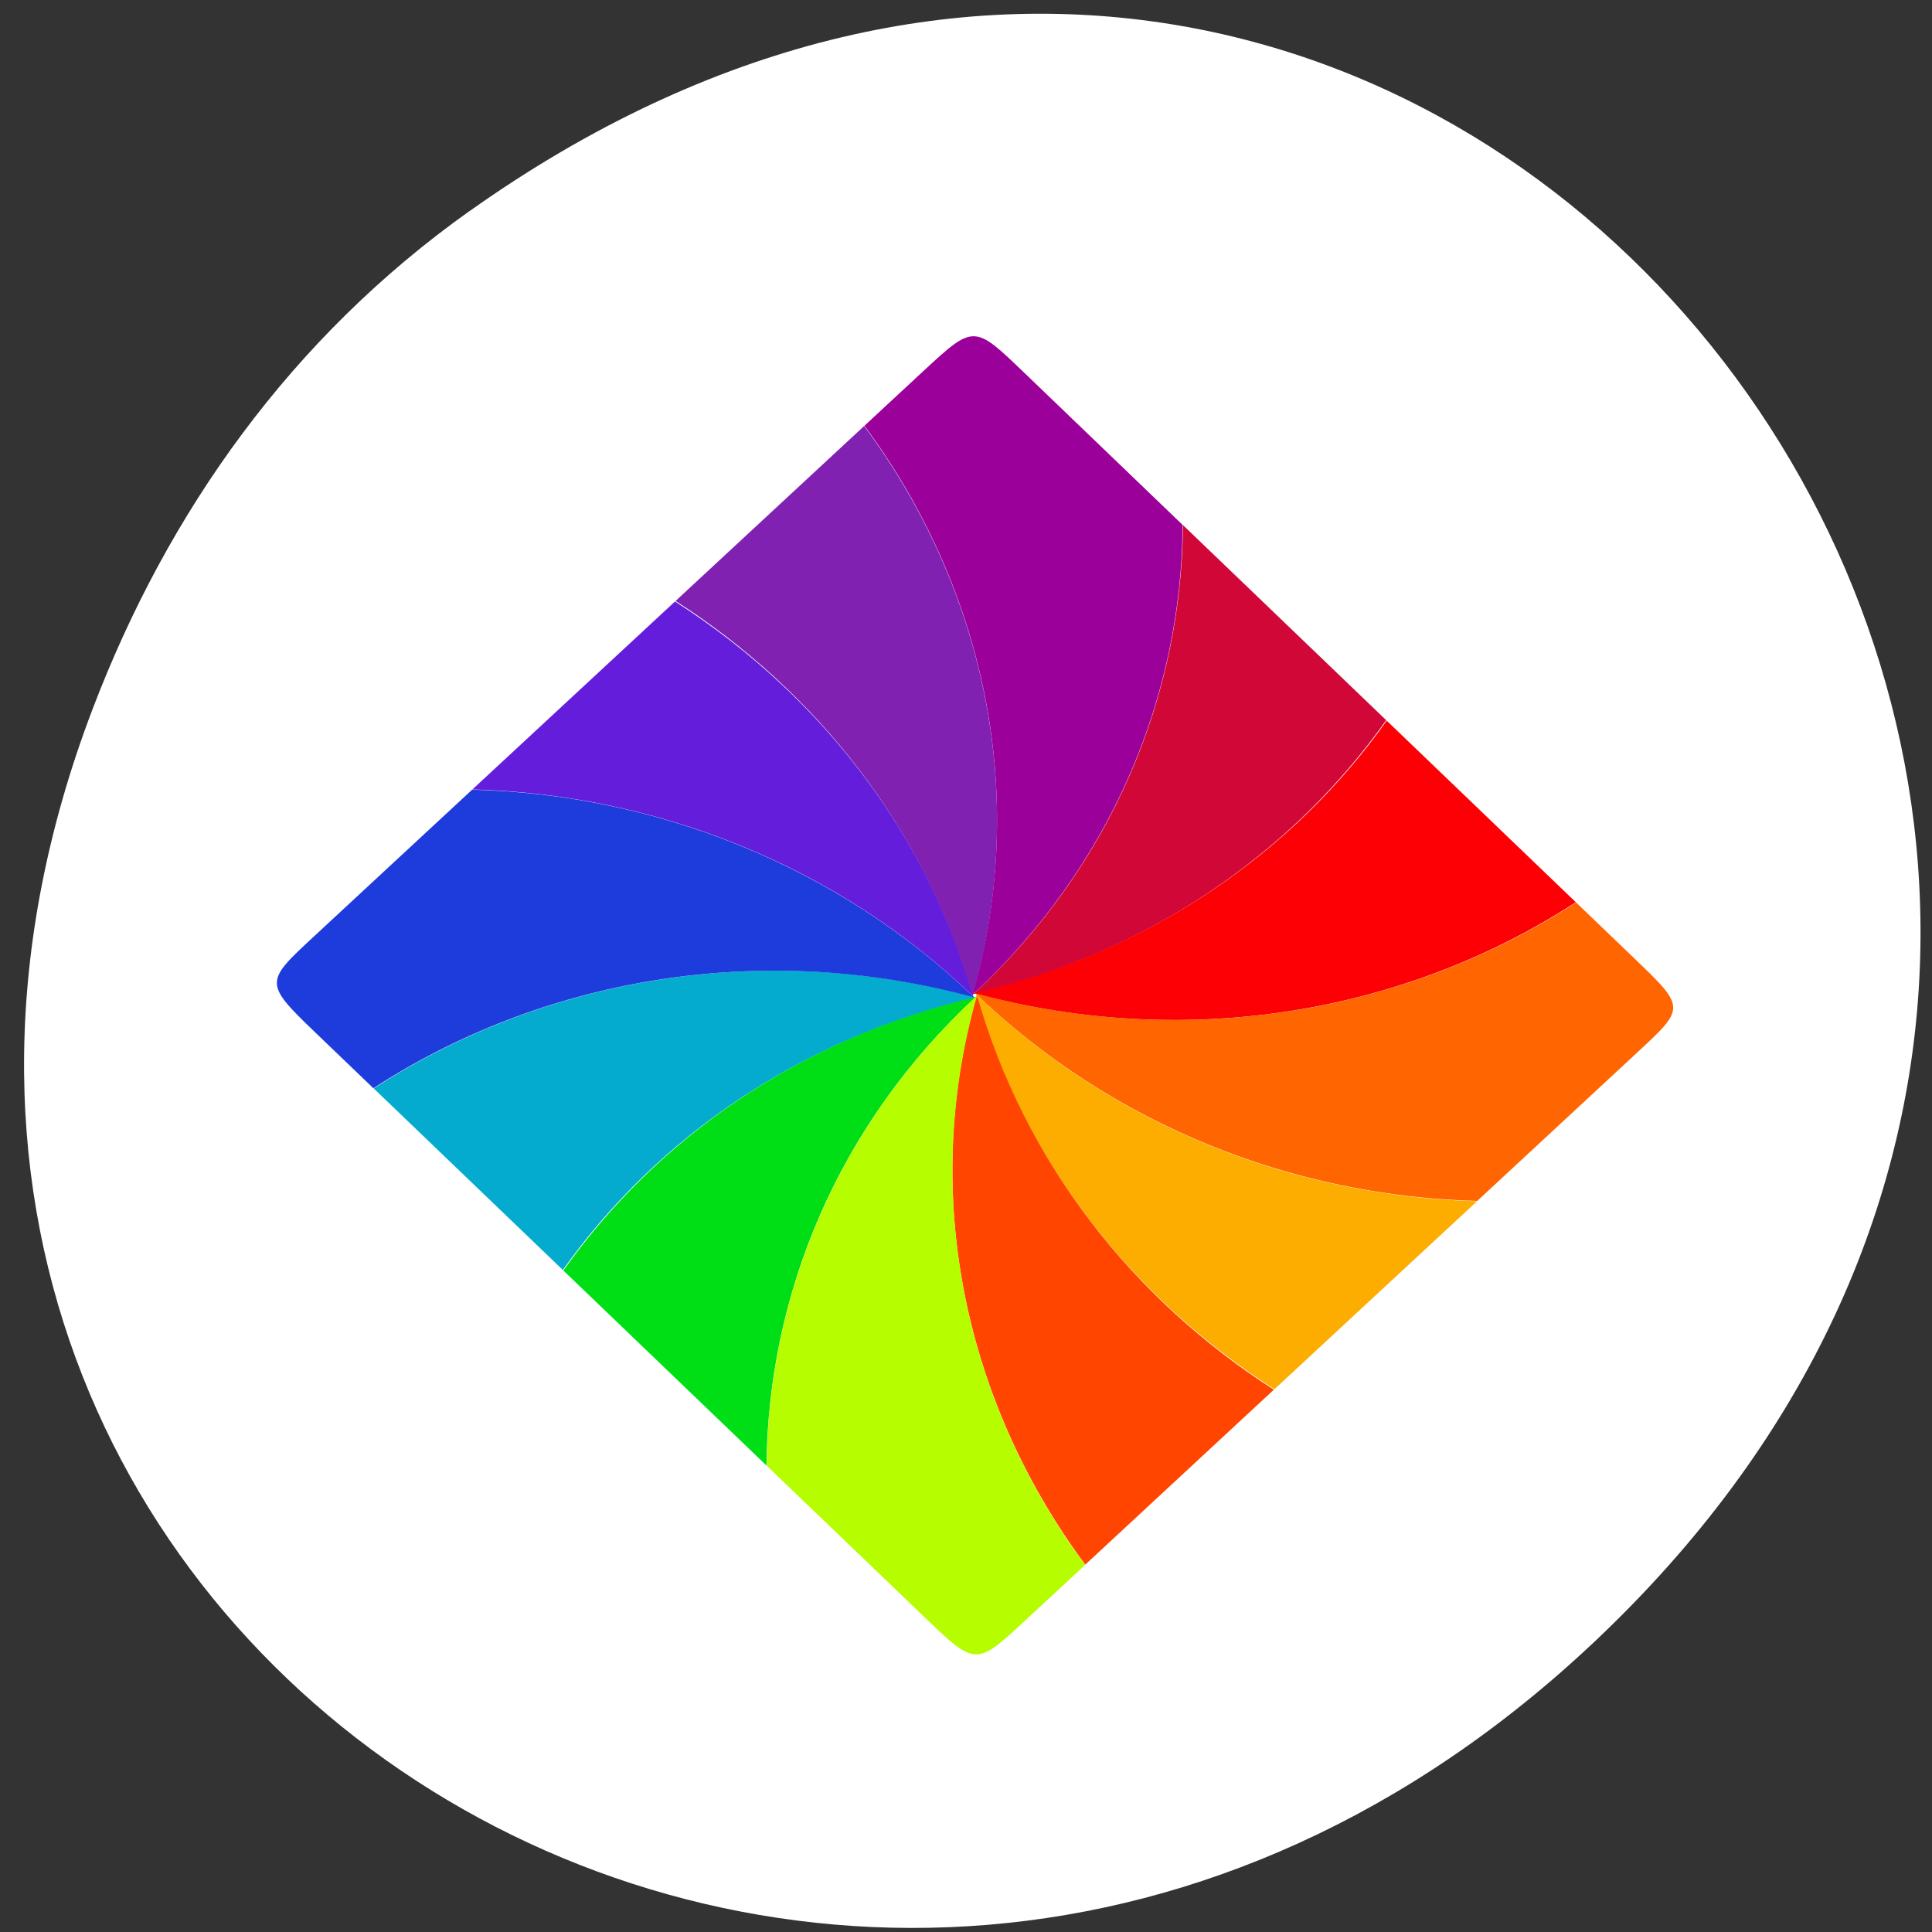 <svg xmlns="http://www.w3.org/2000/svg" viewBox="0 0 256 256"><rect x="0" y="0" width="256" height="256" fill="#333333" stroke="none"/><defs><clipPath><path d="M 0,64 H64 V128 H0 z"/></clipPath><clipPath><path d="m 74 56.824 h 129 v 139.69 h -129"/></clipPath><clipPath><path d="m 27.707 56.824 h 82.29 v 139.69 h -82.29"/></clipPath><clipPath><path d="m 148 97 h 77.63 v 24 h -77.62"/></clipPath><clipPath><path d="m 171 132 h 54.625 v 24 h -54.625"/></clipPath></defs><g transform="translate(1.554 -795.57)" style="color:#000"><path d="m 60.697 823.52 c 128.52 -91.2 258.75 77.23 154.02 184.67 -98.66 101.23 -251.96 7.38 -204.03 -118.59 9.998 -26.28 26.419 -49.34 50.01 -66.09 z" style="fill:#fff"/><g transform="matrix(1.123 1.078 -1.12 1.039 127.46 825.84)"><path d="M 48.16,48 C 40.526,61.223 38.521,76.13 41.347,90 H 65.316 C 54.708,79.173 48.156,64.361 48.156,48 z" style="fill:#00df16"/><path d="M 48.16,48.09 C 32.06,57.387 21.88,73 18.97,89.996 H 41.283 C 38.474,76.152 40.536,61.291 48.158,48.09 z" style="fill:#04abcf"/><path d="M 48.09,48.16 C 31.697,48.16 16.83,54.703 6,65.348 v 18.656 c 0,5.816 -0.042,6 6,6 h 6.938 c 2.92,-16.972 13.07,-32.558 29.16,-41.844 z" style="fill:#1e3bdc"/><path d="M 17.469,40.13 C 13.601,40.165 9.768,40.581 6,41.349 V 65.318 C 16.827,54.71 31.639,48.158 48,48.158 38.37,42.598 27.84,40.032 17.469,40.128 z" style="fill:#641edb"/><path d="M 6,18.969 V 41.282 C 19.844,38.473 34.705,40.535 47.906,48.157 38.609,32.057 22.996,21.877 6,18.967 z" style="fill:#8021b1"/><path d="M 12,6 C 6.033,6 6,5.958 6,12 v 6.938 c 16.972,2.92 32.558,13.07 41.844,29.16 0,-16.393 -6.543,-31.26 -17.188,-42.09 z" style="fill:#9c009b"/><path d="m 30.688,6 c 10.608,10.827 17.16,25.639 17.16,42 7.634,-13.223 9.639,-28.13 6.813,-42 H 30.692 z" style="fill:#d10737"/><path d="M 54.719,6 C 57.528,19.844 55.466,34.705 47.844,47.906 63.944,38.609 74.124,22.996 77.034,6 H 54.721 z" style="fill:#fd0005"/><path d="M 77.06,6 C 74.14,22.972 63.99,38.558 47.9,47.844 c 16.393,0 31.26,-6.543 42.09,-17.188 V 12 c 0,-5.967 0.118,-6 -6,-6 z" style="fill:#ff6500"/><path d="m 90,30.688 c -10.827,10.608 -25.639,17.16 -42,17.16 13.223,7.634 28.13,9.639 42,6.813 V 30.692 z" style="fill:#fdad00"/><path d="m 48.09,47.844 c 9.297,16.1 24.91,26.28 41.906,29.19 V 54.721 C 76.152,57.53 61.291,55.468 48.09,47.846 z" style="fill:#ff4500d01"/><path d="m 48.16,47.906 c 0,16.393 6.543,31.26 17.188,42.09 h 18.656 c 6.04,0 6,-0.033 6,-6 V 77.058 C 73.032,74.138 57.446,63.988 48.16,47.898 z" style="fill:#b6fd00"/></g></g></svg>